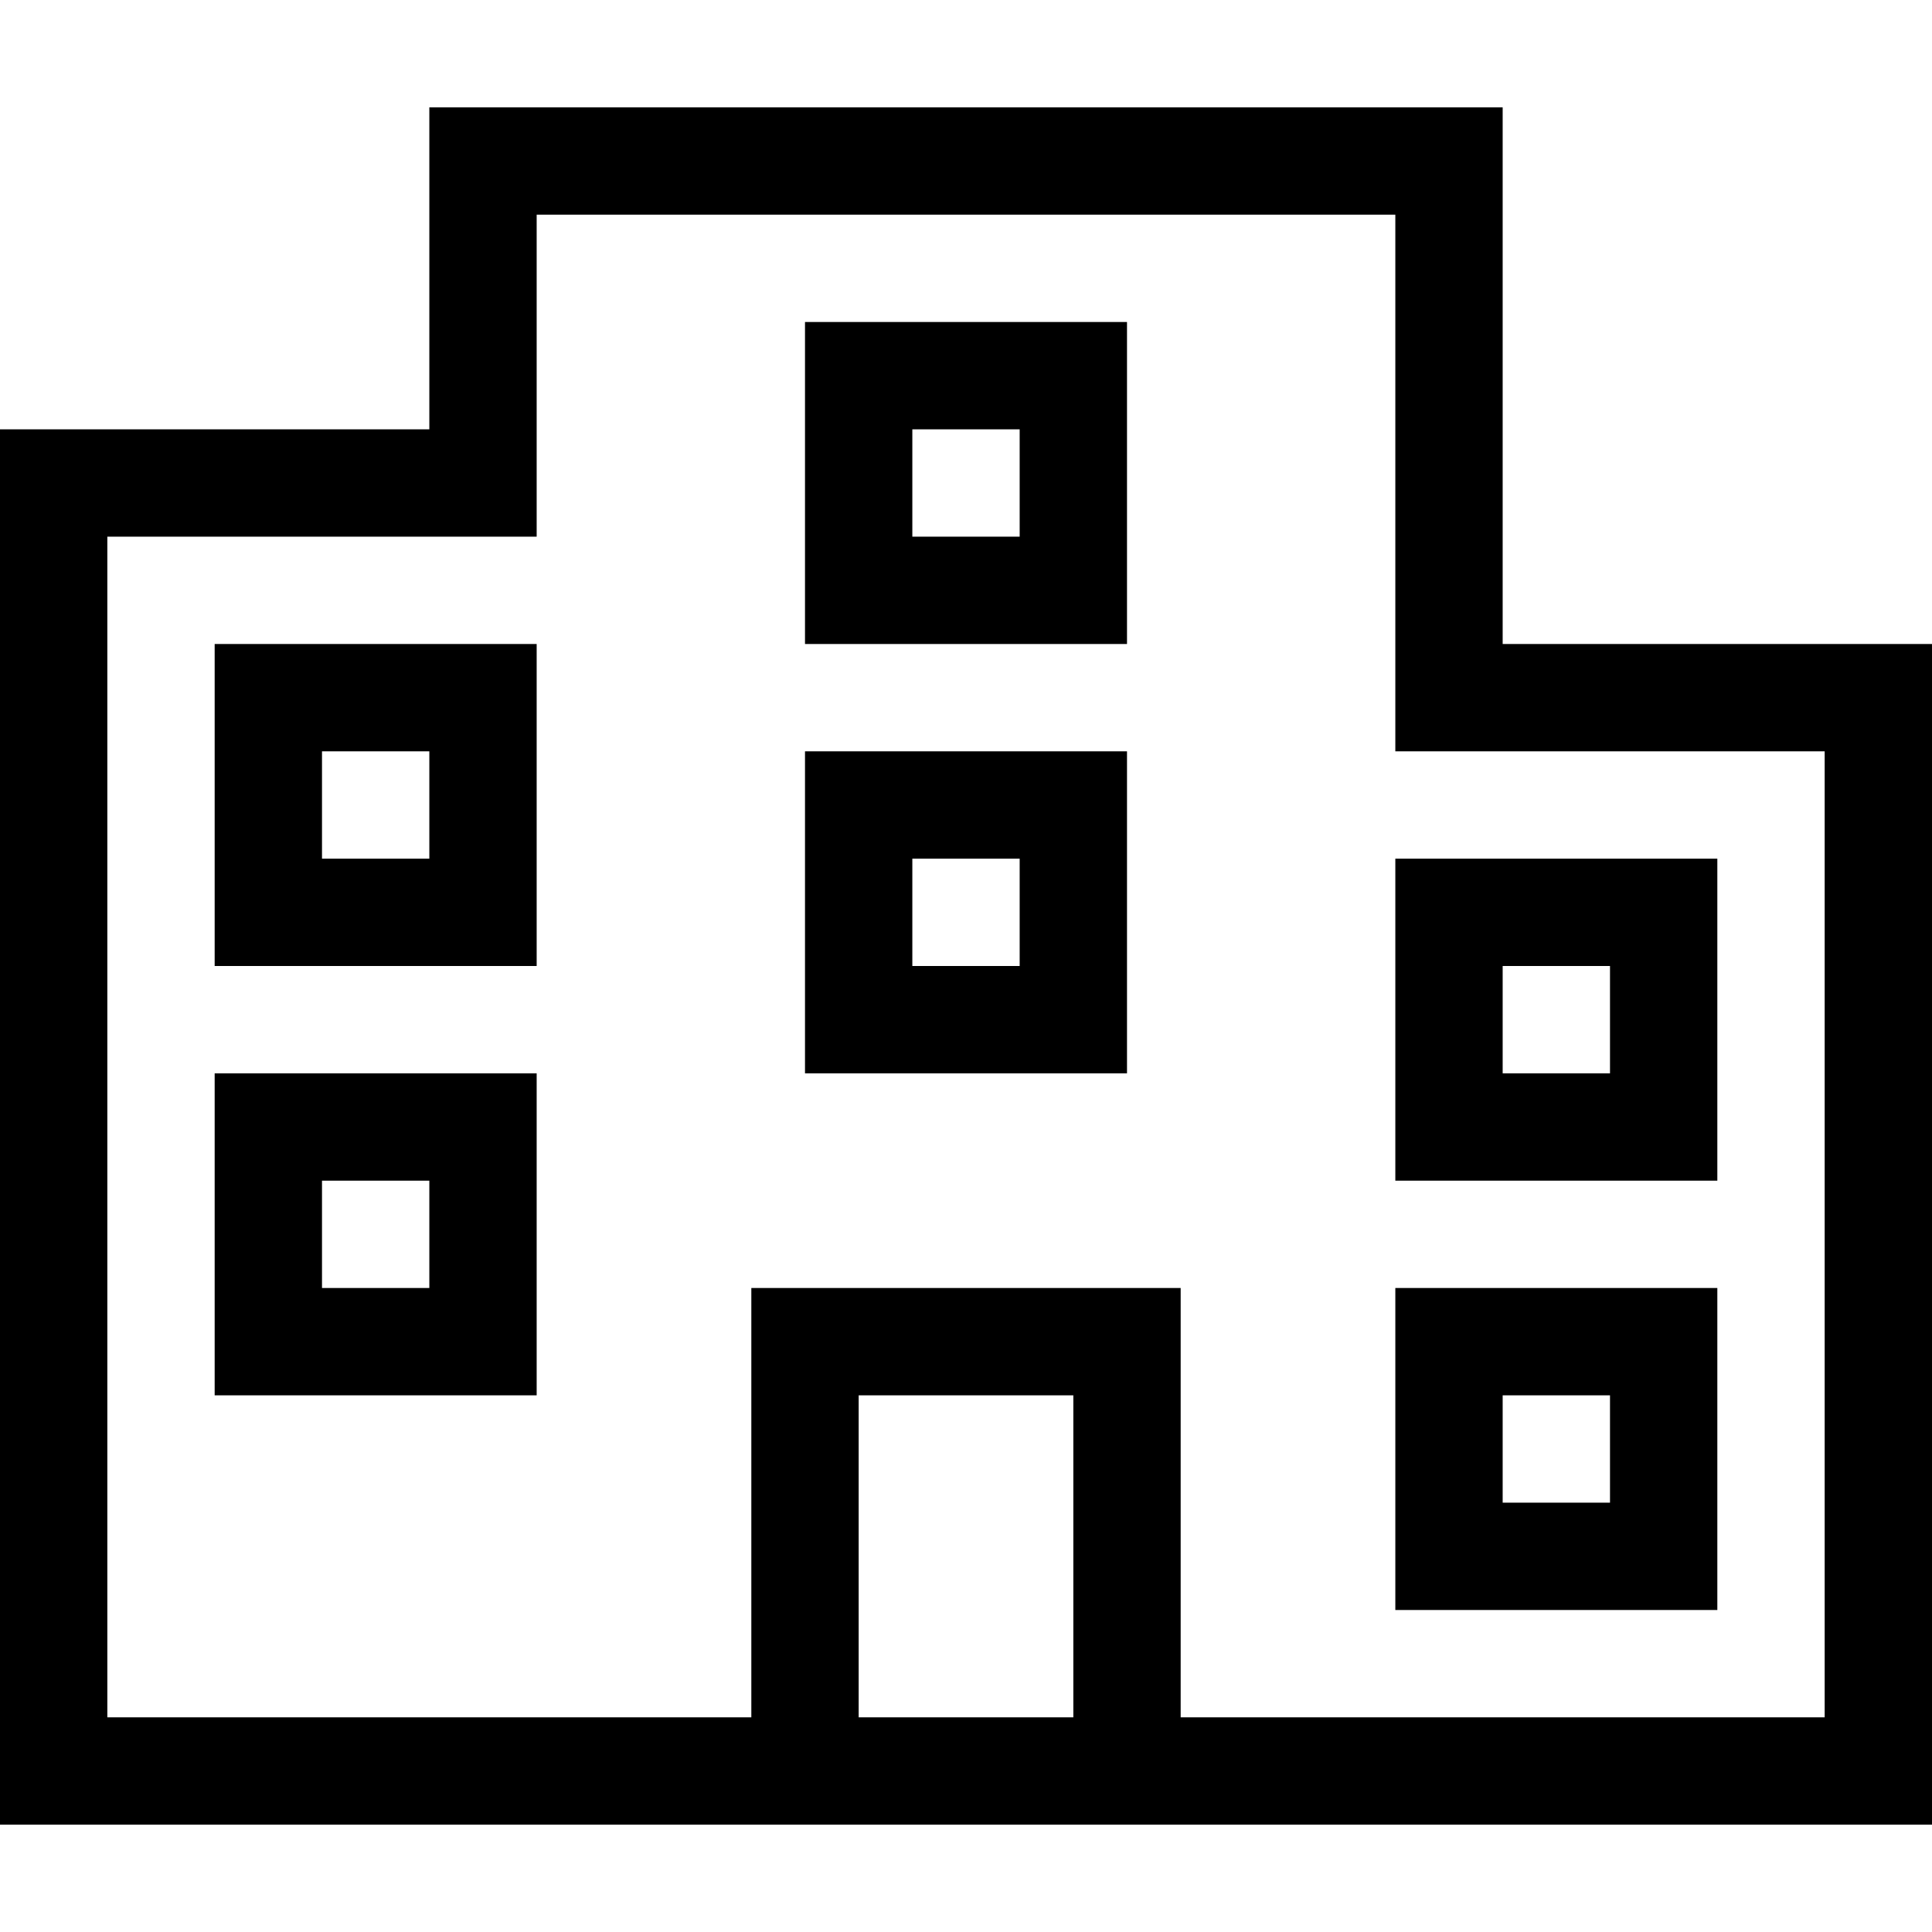 <svg xmlns="http://www.w3.org/2000/svg" viewBox="0 0 512 512">
  <path d="M 398.222 170.667 L 426.667 170.667 L 398.222 170.667 L 512 170.667 L 512 199.111 L 512 199.111 L 512 455.111 L 512 455.111 L 512 483.556 L 512 483.556 L 483.556 483.556 L 0 483.556 L 0 455.111 L 0 455.111 L 0 142.222 L 0 142.222 L 0 113.778 L 0 113.778 L 28.444 113.778 L 113.778 113.778 L 113.778 85.333 L 113.778 85.333 L 113.778 56.889 L 113.778 56.889 L 113.778 28.444 L 113.778 28.444 L 142.222 28.444 L 398.222 28.444 L 398.222 56.889 L 398.222 56.889 L 398.222 142.222 L 398.222 142.222 L 398.222 170.667 L 398.222 170.667 Z M 199.111 455.111 L 199.111 355.556 L 199.111 455.111 L 199.111 355.556 L 199.111 341.333 L 199.111 341.333 L 213.333 341.333 L 312.889 341.333 L 312.889 355.556 L 312.889 355.556 L 312.889 455.111 L 312.889 455.111 L 398.222 455.111 L 483.556 455.111 L 483.556 199.111 L 483.556 199.111 L 398.222 199.111 L 369.778 199.111 L 369.778 170.667 L 369.778 170.667 L 369.778 56.889 L 369.778 56.889 L 142.222 56.889 L 142.222 56.889 L 142.222 113.778 L 142.222 113.778 L 142.222 142.222 L 142.222 142.222 L 113.778 142.222 L 28.444 142.222 L 28.444 455.111 L 28.444 455.111 L 113.778 455.111 L 199.111 455.111 Z M 284.444 455.111 L 284.444 369.778 L 284.444 455.111 L 284.444 369.778 L 227.556 369.778 L 227.556 369.778 L 227.556 455.111 L 227.556 455.111 L 256 455.111 L 284.444 455.111 Z M 455.111 426.667 L 440.889 426.667 L 455.111 426.667 L 369.778 426.667 L 369.778 412.444 L 369.778 412.444 L 369.778 355.556 L 369.778 355.556 L 369.778 341.333 L 369.778 341.333 L 384 341.333 L 455.111 341.333 L 455.111 355.556 L 455.111 355.556 L 455.111 412.444 L 455.111 412.444 L 455.111 426.667 L 455.111 426.667 Z M 426.667 398.222 L 426.667 369.778 L 426.667 398.222 L 426.667 369.778 L 398.222 369.778 L 398.222 369.778 L 398.222 398.222 L 398.222 398.222 L 426.667 398.222 L 426.667 398.222 Z M 128 369.778 L 71.111 369.778 L 128 369.778 L 56.889 369.778 L 56.889 355.556 L 56.889 355.556 L 56.889 298.667 L 56.889 298.667 L 56.889 284.444 L 56.889 284.444 L 71.111 284.444 L 142.222 284.444 L 142.222 298.667 L 142.222 298.667 L 142.222 355.556 L 142.222 355.556 L 142.222 369.778 L 142.222 369.778 L 128 369.778 L 128 369.778 Z M 113.778 312.889 L 85.333 312.889 L 113.778 312.889 L 85.333 312.889 L 85.333 341.333 L 85.333 341.333 L 113.778 341.333 L 113.778 341.333 L 113.778 312.889 L 113.778 312.889 Z M 455.111 312.889 L 440.889 312.889 L 455.111 312.889 L 369.778 312.889 L 369.778 298.667 L 369.778 298.667 L 369.778 241.778 L 369.778 241.778 L 369.778 227.556 L 369.778 227.556 L 384 227.556 L 455.111 227.556 L 455.111 241.778 L 455.111 241.778 L 455.111 298.667 L 455.111 298.667 L 455.111 312.889 L 455.111 312.889 Z M 426.667 256 L 398.222 256 L 426.667 256 L 398.222 256 L 398.222 284.444 L 398.222 284.444 L 426.667 284.444 L 426.667 284.444 L 426.667 256 L 426.667 256 Z M 128 256 L 71.111 256 L 128 256 L 56.889 256 L 56.889 241.778 L 56.889 241.778 L 56.889 184.889 L 56.889 184.889 L 56.889 170.667 L 56.889 170.667 L 71.111 170.667 L 142.222 170.667 L 142.222 184.889 L 142.222 184.889 L 142.222 241.778 L 142.222 241.778 L 142.222 256 L 142.222 256 L 128 256 L 128 256 Z M 113.778 199.111 L 85.333 199.111 L 113.778 199.111 L 85.333 199.111 L 85.333 227.556 L 85.333 227.556 L 113.778 227.556 L 113.778 227.556 L 113.778 199.111 L 113.778 199.111 Z M 298.667 284.444 L 284.444 284.444 L 298.667 284.444 L 213.333 284.444 L 213.333 270.222 L 213.333 270.222 L 213.333 213.333 L 213.333 213.333 L 213.333 199.111 L 213.333 199.111 L 227.556 199.111 L 298.667 199.111 L 298.667 213.333 L 298.667 213.333 L 298.667 270.222 L 298.667 270.222 L 298.667 284.444 L 298.667 284.444 Z M 270.222 227.556 L 241.778 227.556 L 270.222 227.556 L 241.778 227.556 L 241.778 256 L 241.778 256 L 270.222 256 L 270.222 256 L 270.222 227.556 L 270.222 227.556 Z M 284.444 170.667 L 227.556 170.667 L 284.444 170.667 L 213.333 170.667 L 213.333 156.444 L 213.333 156.444 L 213.333 99.556 L 213.333 99.556 L 213.333 85.333 L 213.333 85.333 L 227.556 85.333 L 298.667 85.333 L 298.667 99.556 L 298.667 99.556 L 298.667 156.444 L 298.667 156.444 L 298.667 170.667 L 298.667 170.667 L 284.444 170.667 L 284.444 170.667 Z M 270.222 113.778 L 241.778 113.778 L 270.222 113.778 L 241.778 113.778 L 241.778 142.222 L 241.778 142.222 L 270.222 142.222 L 270.222 142.222 L 270.222 113.778 L 270.222 113.778 Z" />
</svg>